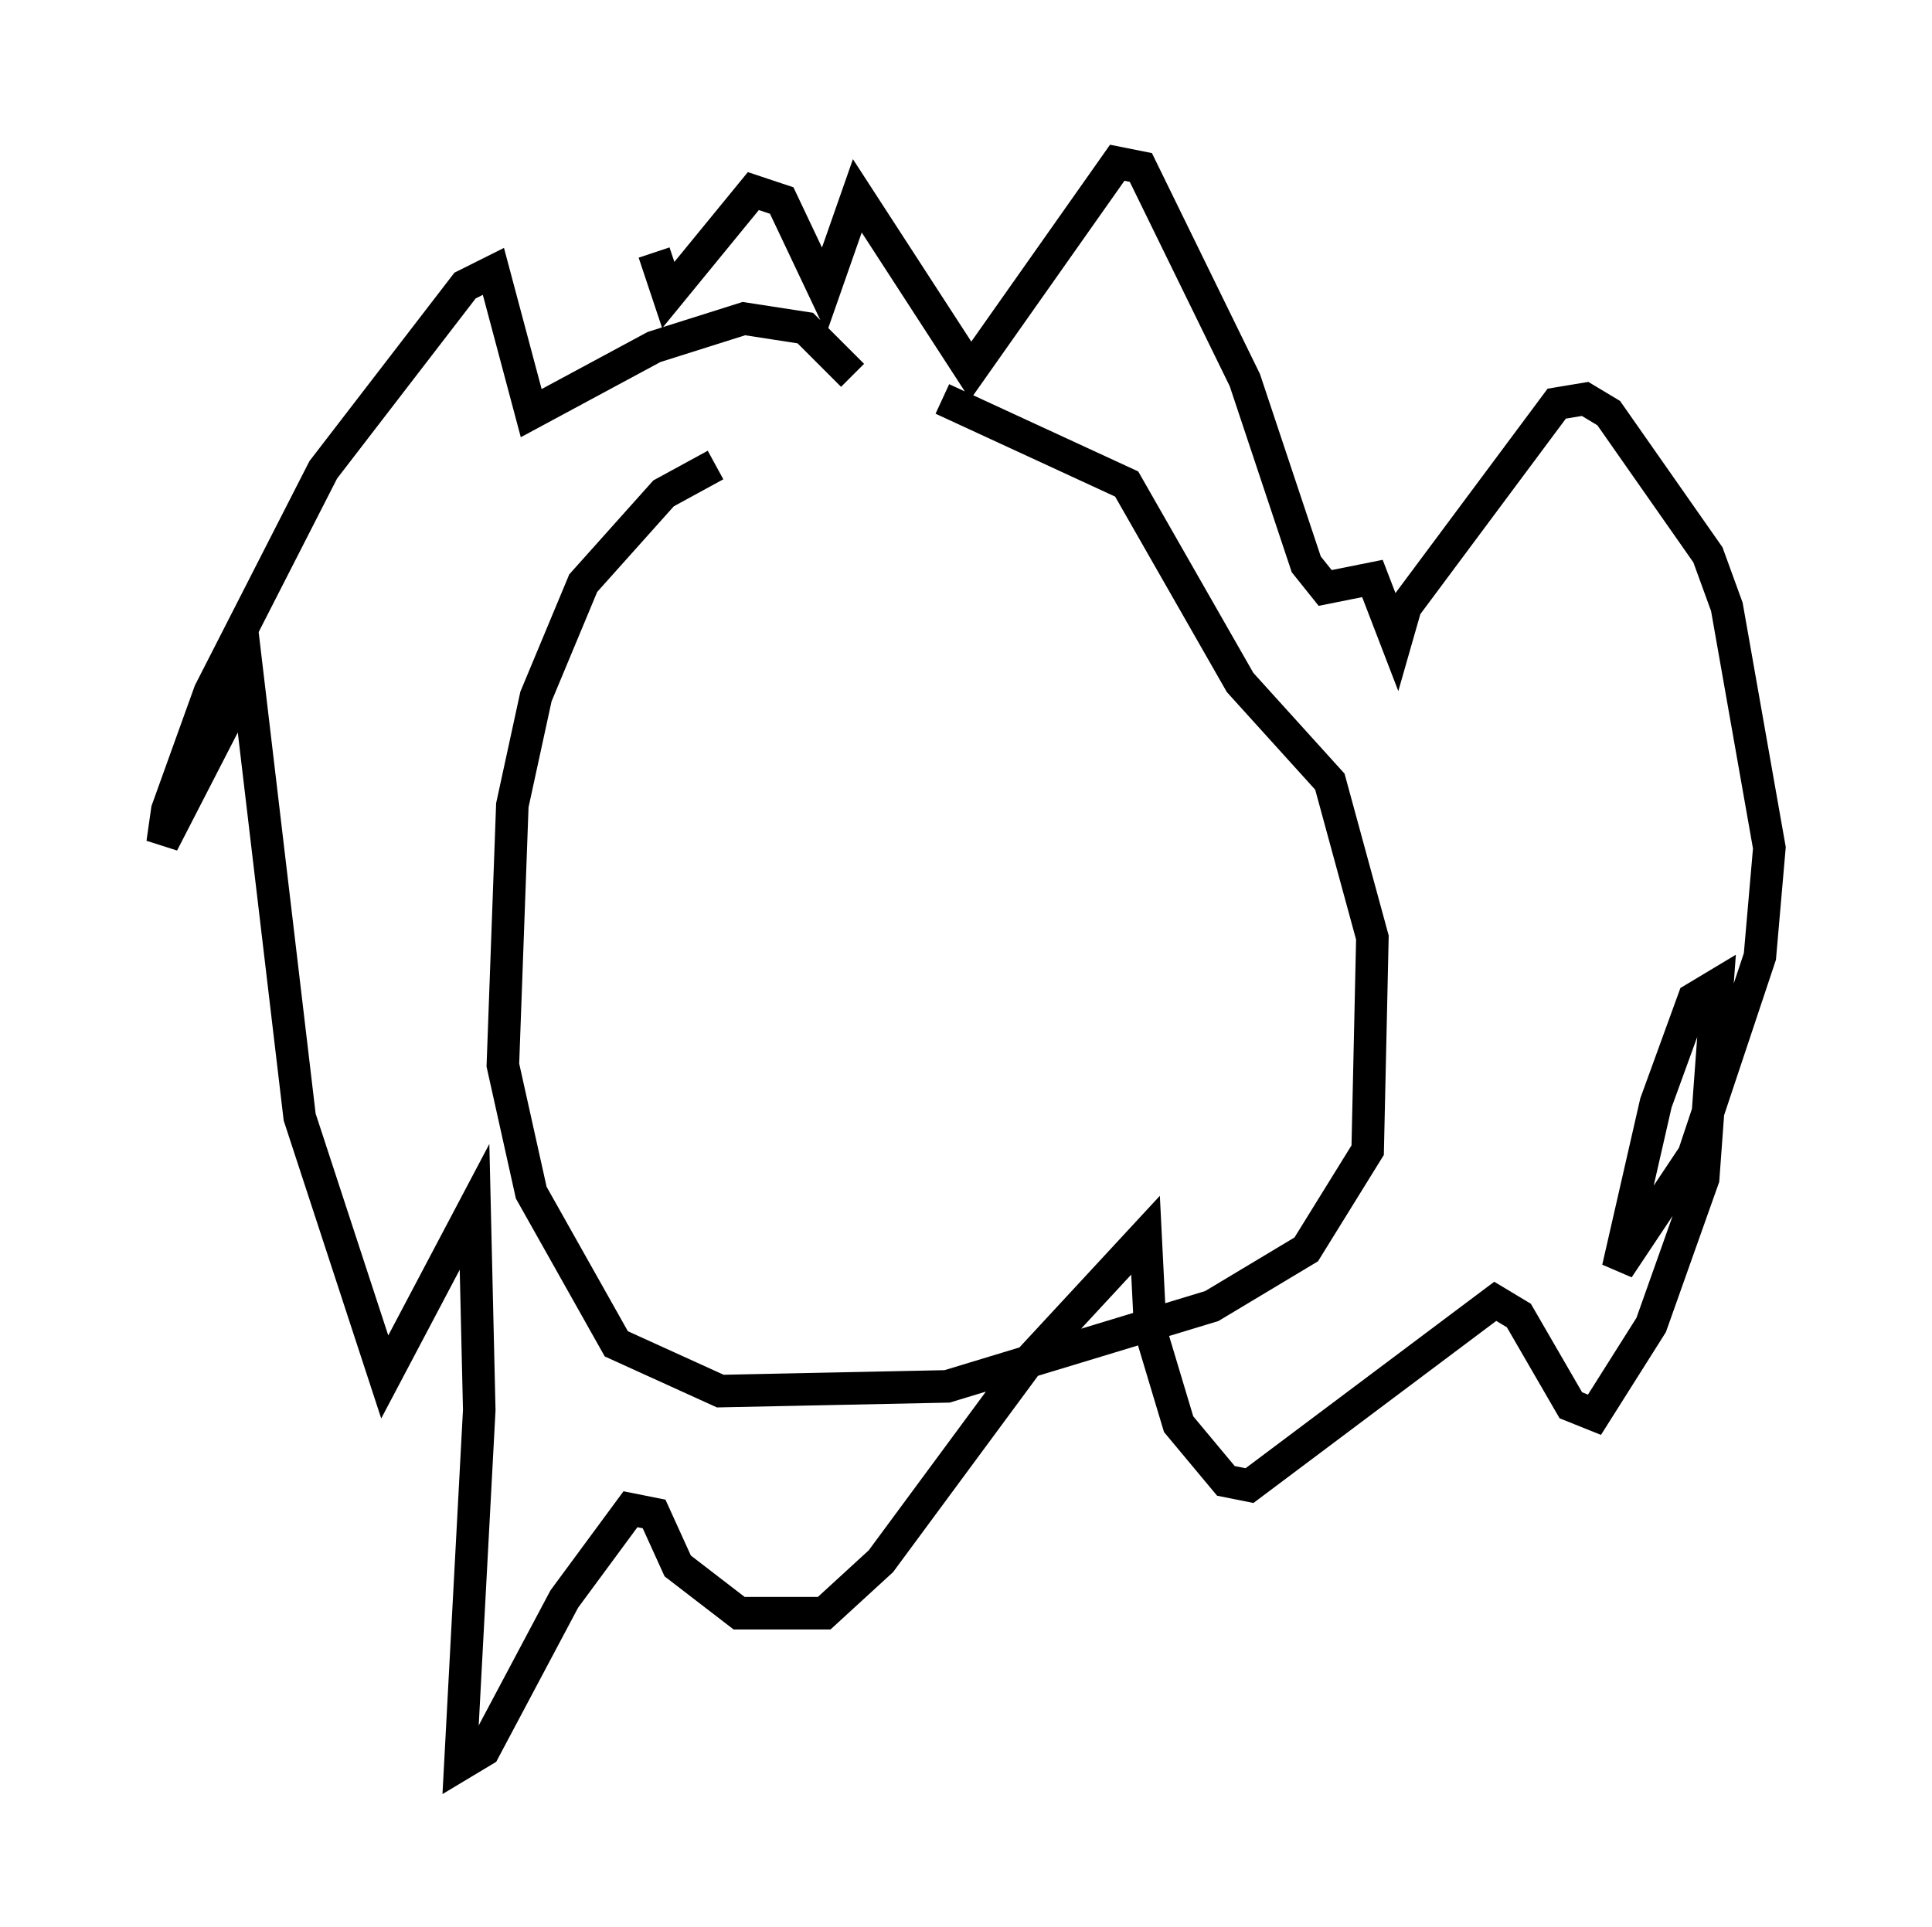 <?xml version="1.0" encoding="utf-8" ?>
<svg baseProfile="full" height="59.24" version="1.1" width="59.385" xmlns="http://www.w3.org/2000/svg" xmlns:ev="http://www.w3.org/2001/xml-events" xmlns:xlink="http://www.w3.org/1999/xlink"><defs /><rect fill="white" height="59.24" width="59.385" x="0" y="0" /><path d="M27.223, 13.134 m-5.229, 1.162 l-1.598, 0.872 -2.469, 2.76 l-1.453, 3.486 -0.726, 3.341 l-0.291, 7.989 0.872, 3.922 l2.615, 4.648 3.196, 1.453 l6.972, -0.145 8.134, -2.469 l2.905, -1.743 1.888, -3.05 l0.145, -6.536 -1.307, -4.793 l-2.76, -3.05 -3.486, -6.101 l-5.665, -2.615 m-2.76, -0.726 l-1.453, -1.453 -1.888, -0.291 l-2.76, 0.872 -3.777, 2.034 l-1.162, -4.358 -0.872, 0.436 l-4.358, 5.665 -3.486, 6.827 l-1.307, 3.631 -0.145, 1.017 l2.615, -5.084 1.598, 13.508 l2.615, 7.989 2.76, -5.229 l0.145, 6.246 -0.581, 10.894 l0.726, -0.436 2.469, -4.648 l2.034, -2.76 0.726, 0.145 l0.726, 1.598 1.888, 1.453 l2.615, 0.0 1.743, -1.598 l4.503, -6.101 3.631, -3.922 l0.145, 2.905 0.872, 2.905 l1.453, 1.743 0.726, 0.145 l7.553, -5.665 0.726, 0.436 l1.598, 2.76 0.726, 0.291 l1.743, -2.76 1.598, -4.503 l0.436, -5.955 -0.726, 0.436 l-1.162, 3.196 -1.162, 5.084 l2.324, -3.486 2.034, -6.101 l0.291, -3.341 -1.307, -7.408 l-0.581, -1.598 -3.05, -4.358 l-0.726, -0.436 -0.872, 0.145 l-4.648, 6.246 -0.291, 1.017 l-0.726, -1.888 -1.453, 0.291 l-0.581, -0.726 -1.888, -5.665 l-3.196, -6.536 -0.726, -0.145 l-4.503, 6.391 -3.486, -5.374 l-1.017, 2.905 -1.307, -2.76 l-0.872, -0.291 -2.615, 3.196 l-0.436, -1.307 " fill="none" stroke="black" stroke-width="1" /></svg>